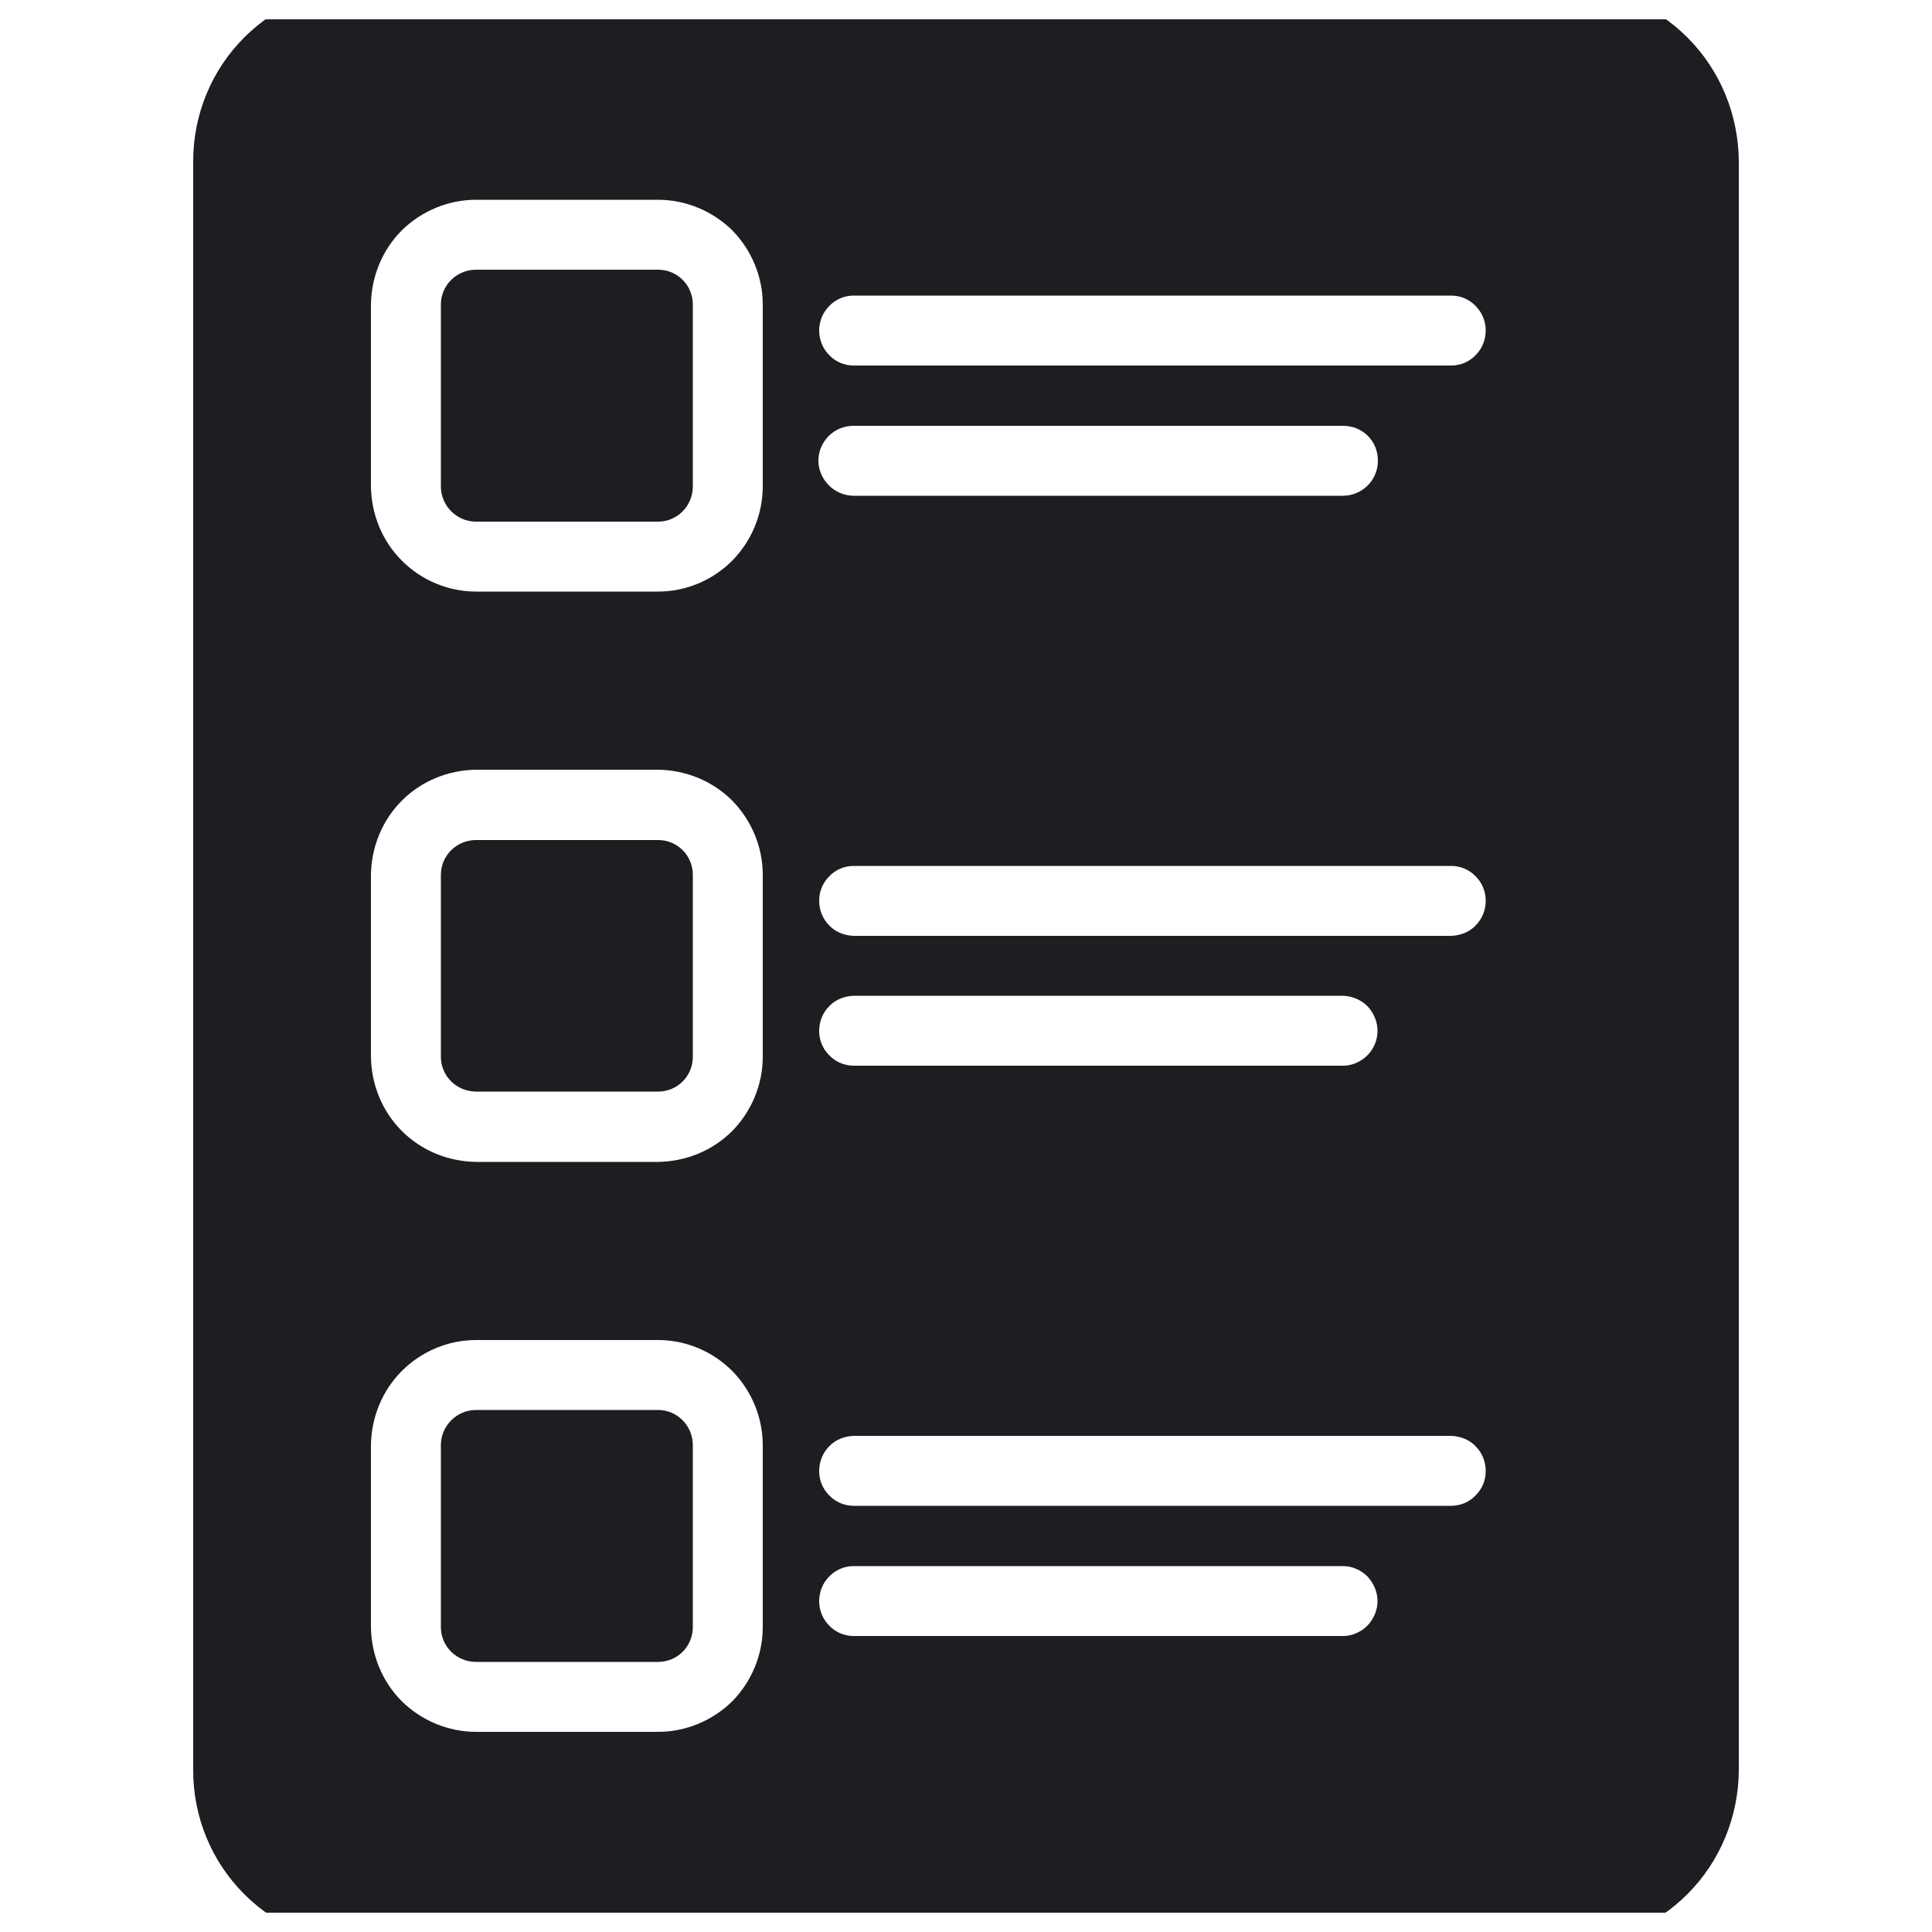 <svg width="50" height="50" viewBox="0 0 50 50" fill="none" xmlns="http://www.w3.org/2000/svg" xmlns:xlink="http://www.w3.org/1999/xlink">
	<desc>
			Created with Pixso.
	</desc>
	<defs>
		<clipPath id="clip219_335">
			<rect id="custom-clearance 1" rx="-0.5" width="49" height="49" transform="translate(0.5 0.5)" fill="white" fill-opacity="0"/>
		</clipPath>
	</defs>
	<rect id="custom-clearance 1" rx="-0.5" width="49" height="49" transform="translate(0.5 0.5)" fill="#FFFFFF" fill-opacity="0"/>
	<g clip-path="url(#clip219_335)">
		<path id="Vector" d="M40.47 -0.36L9.52 -0.36C8.32 -0.36 7.17 0.12 6.32 0.97C5.47 1.82 5 2.97 5 4.17L5 45.82C5 47.02 5.47 48.17 6.32 49.02C7.17 49.87 8.32 50.35 9.52 50.35L40.47 50.35C41.67 50.35 42.82 49.87 43.67 49.02C44.52 48.17 44.99 47.02 45 45.82L45 4.17C44.99 2.97 44.52 1.82 43.67 0.97C42.82 0.12 41.67 -0.36 40.47 -0.36ZM12.32 19.92L17.03 19.92C17.75 19.93 18.44 20.21 18.95 20.72C19.45 21.23 19.74 21.92 19.74 22.64L19.74 27.35C19.74 28.07 19.45 28.76 18.95 29.27C18.44 29.78 17.75 30.06 17.03 30.07L12.32 30.07C11.6 30.06 10.91 29.78 10.4 29.27C9.89 28.76 9.61 28.07 9.6 27.35L9.6 22.64C9.61 21.92 9.89 21.23 10.4 20.72C10.91 20.21 11.6 19.93 12.32 19.92ZM9.6 12.59L9.6 7.88C9.61 7.16 9.89 6.47 10.4 5.96C10.91 5.46 11.6 5.17 12.32 5.17L17.03 5.17C17.75 5.17 18.44 5.46 18.95 5.96C19.45 6.47 19.74 7.16 19.74 7.88L19.74 12.59C19.74 13.31 19.45 14 18.95 14.51C18.44 15.02 17.75 15.31 17.03 15.31L12.32 15.31C11.6 15.31 10.91 15.02 10.4 14.51C9.89 14 9.61 13.31 9.6 12.59ZM12.32 34.68L17.03 34.68C17.75 34.68 18.44 34.97 18.95 35.48C19.45 35.99 19.74 36.68 19.74 37.4L19.74 42.11C19.74 42.83 19.45 43.52 18.95 44.03C18.44 44.53 17.75 44.82 17.03 44.82L12.32 44.82C11.6 44.82 10.91 44.53 10.4 44.03C9.89 43.52 9.61 42.83 9.6 42.11L9.6 37.4C9.61 36.68 9.89 35.99 10.4 35.48C10.91 34.97 11.6 34.68 12.32 34.68ZM22.09 22.41L37.56 22.41C37.8 22.41 38.03 22.51 38.19 22.68C38.36 22.85 38.45 23.07 38.45 23.31C38.45 23.55 38.36 23.78 38.19 23.95C38.03 24.12 37.8 24.21 37.56 24.22L22.09 24.22C21.85 24.21 21.62 24.12 21.46 23.95C21.29 23.78 21.2 23.55 21.2 23.31C21.2 23.07 21.29 22.85 21.46 22.68C21.62 22.51 21.85 22.41 22.09 22.41ZM21.18 11.92C21.18 11.68 21.28 11.45 21.45 11.28C21.62 11.11 21.85 11.02 22.09 11.02L34.76 11.02C35 11.02 35.23 11.11 35.4 11.28C35.57 11.45 35.66 11.68 35.66 11.92C35.66 12.16 35.57 12.39 35.4 12.56C35.23 12.73 35 12.83 34.76 12.83L22.09 12.83C21.85 12.83 21.62 12.73 21.45 12.56C21.28 12.39 21.18 12.16 21.18 11.92ZM22.09 25.77L34.76 25.77C34.99 25.78 35.22 25.87 35.39 26.04C35.55 26.21 35.65 26.44 35.65 26.68C35.65 26.92 35.55 27.15 35.39 27.31C35.22 27.48 34.99 27.58 34.76 27.58L22.09 27.58C21.85 27.58 21.62 27.48 21.46 27.31C21.29 27.14 21.2 26.92 21.2 26.68C21.2 26.44 21.29 26.21 21.46 26.04C21.62 25.87 21.85 25.78 22.09 25.77ZM22.09 37.16L37.56 37.16C37.8 37.17 38.03 37.26 38.19 37.43C38.36 37.6 38.45 37.83 38.45 38.07C38.45 38.31 38.36 38.53 38.19 38.7C38.03 38.87 37.8 38.97 37.56 38.97L22.09 38.97C21.85 38.97 21.62 38.87 21.46 38.7C21.29 38.53 21.2 38.31 21.2 38.07C21.2 37.83 21.29 37.6 21.46 37.43C21.62 37.26 21.85 37.17 22.09 37.16ZM22.09 40.53L34.76 40.53C34.99 40.53 35.22 40.63 35.39 40.8C35.55 40.97 35.65 41.2 35.65 41.44C35.65 41.67 35.55 41.9 35.39 42.07C35.22 42.24 34.99 42.34 34.76 42.34L22.09 42.34C21.85 42.34 21.62 42.24 21.46 42.07C21.29 41.9 21.2 41.67 21.2 41.44C21.2 41.2 21.29 40.97 21.46 40.8C21.62 40.63 21.85 40.53 22.09 40.53ZM37.56 9.46L22.09 9.46C21.85 9.46 21.62 9.36 21.46 9.19C21.29 9.02 21.2 8.79 21.2 8.55C21.2 8.32 21.29 8.09 21.46 7.92C21.62 7.75 21.85 7.65 22.09 7.65L37.56 7.65C37.8 7.65 38.03 7.75 38.19 7.92C38.36 8.09 38.45 8.32 38.45 8.55C38.45 8.79 38.36 9.02 38.19 9.19C38.03 9.36 37.8 9.46 37.56 9.46Z" fill="#1D1D22" fill-opacity="1" fill-rule="nonzero"/>
		<path id="Vector" d="M12.32 6.98L17.03 6.98C17.53 6.98 17.93 7.38 17.93 7.88L17.93 12.59C17.93 13.09 17.53 13.5 17.03 13.5L12.32 13.5C11.82 13.5 11.41 13.09 11.41 12.59L11.41 7.88C11.41 7.38 11.82 6.98 12.32 6.98Z" fill="#1D1D22" fill-opacity="1" fill-rule="evenodd"/>
		<path id="Vector" d="M12.32 21.74L17.03 21.74C17.53 21.74 17.93 22.14 17.93 22.64L17.93 27.35C17.93 27.85 17.53 28.25 17.03 28.25L12.32 28.25C11.82 28.25 11.41 27.85 11.41 27.35L11.41 22.64C11.41 22.14 11.82 21.74 12.32 21.74Z" fill="#1D1D22" fill-opacity="1" fill-rule="evenodd"/>
		<path id="Vector" d="M12.32 36.49L17.03 36.49C17.53 36.49 17.93 36.9 17.93 37.4L17.93 42.11C17.93 42.61 17.53 43.01 17.03 43.01L12.32 43.01C11.82 43.01 11.41 42.61 11.41 42.11L11.41 37.4C11.41 36.9 11.82 36.49 12.32 36.49Z" fill="#1D1D22" fill-opacity="1" fill-rule="evenodd"/>
	</g>
</svg>
